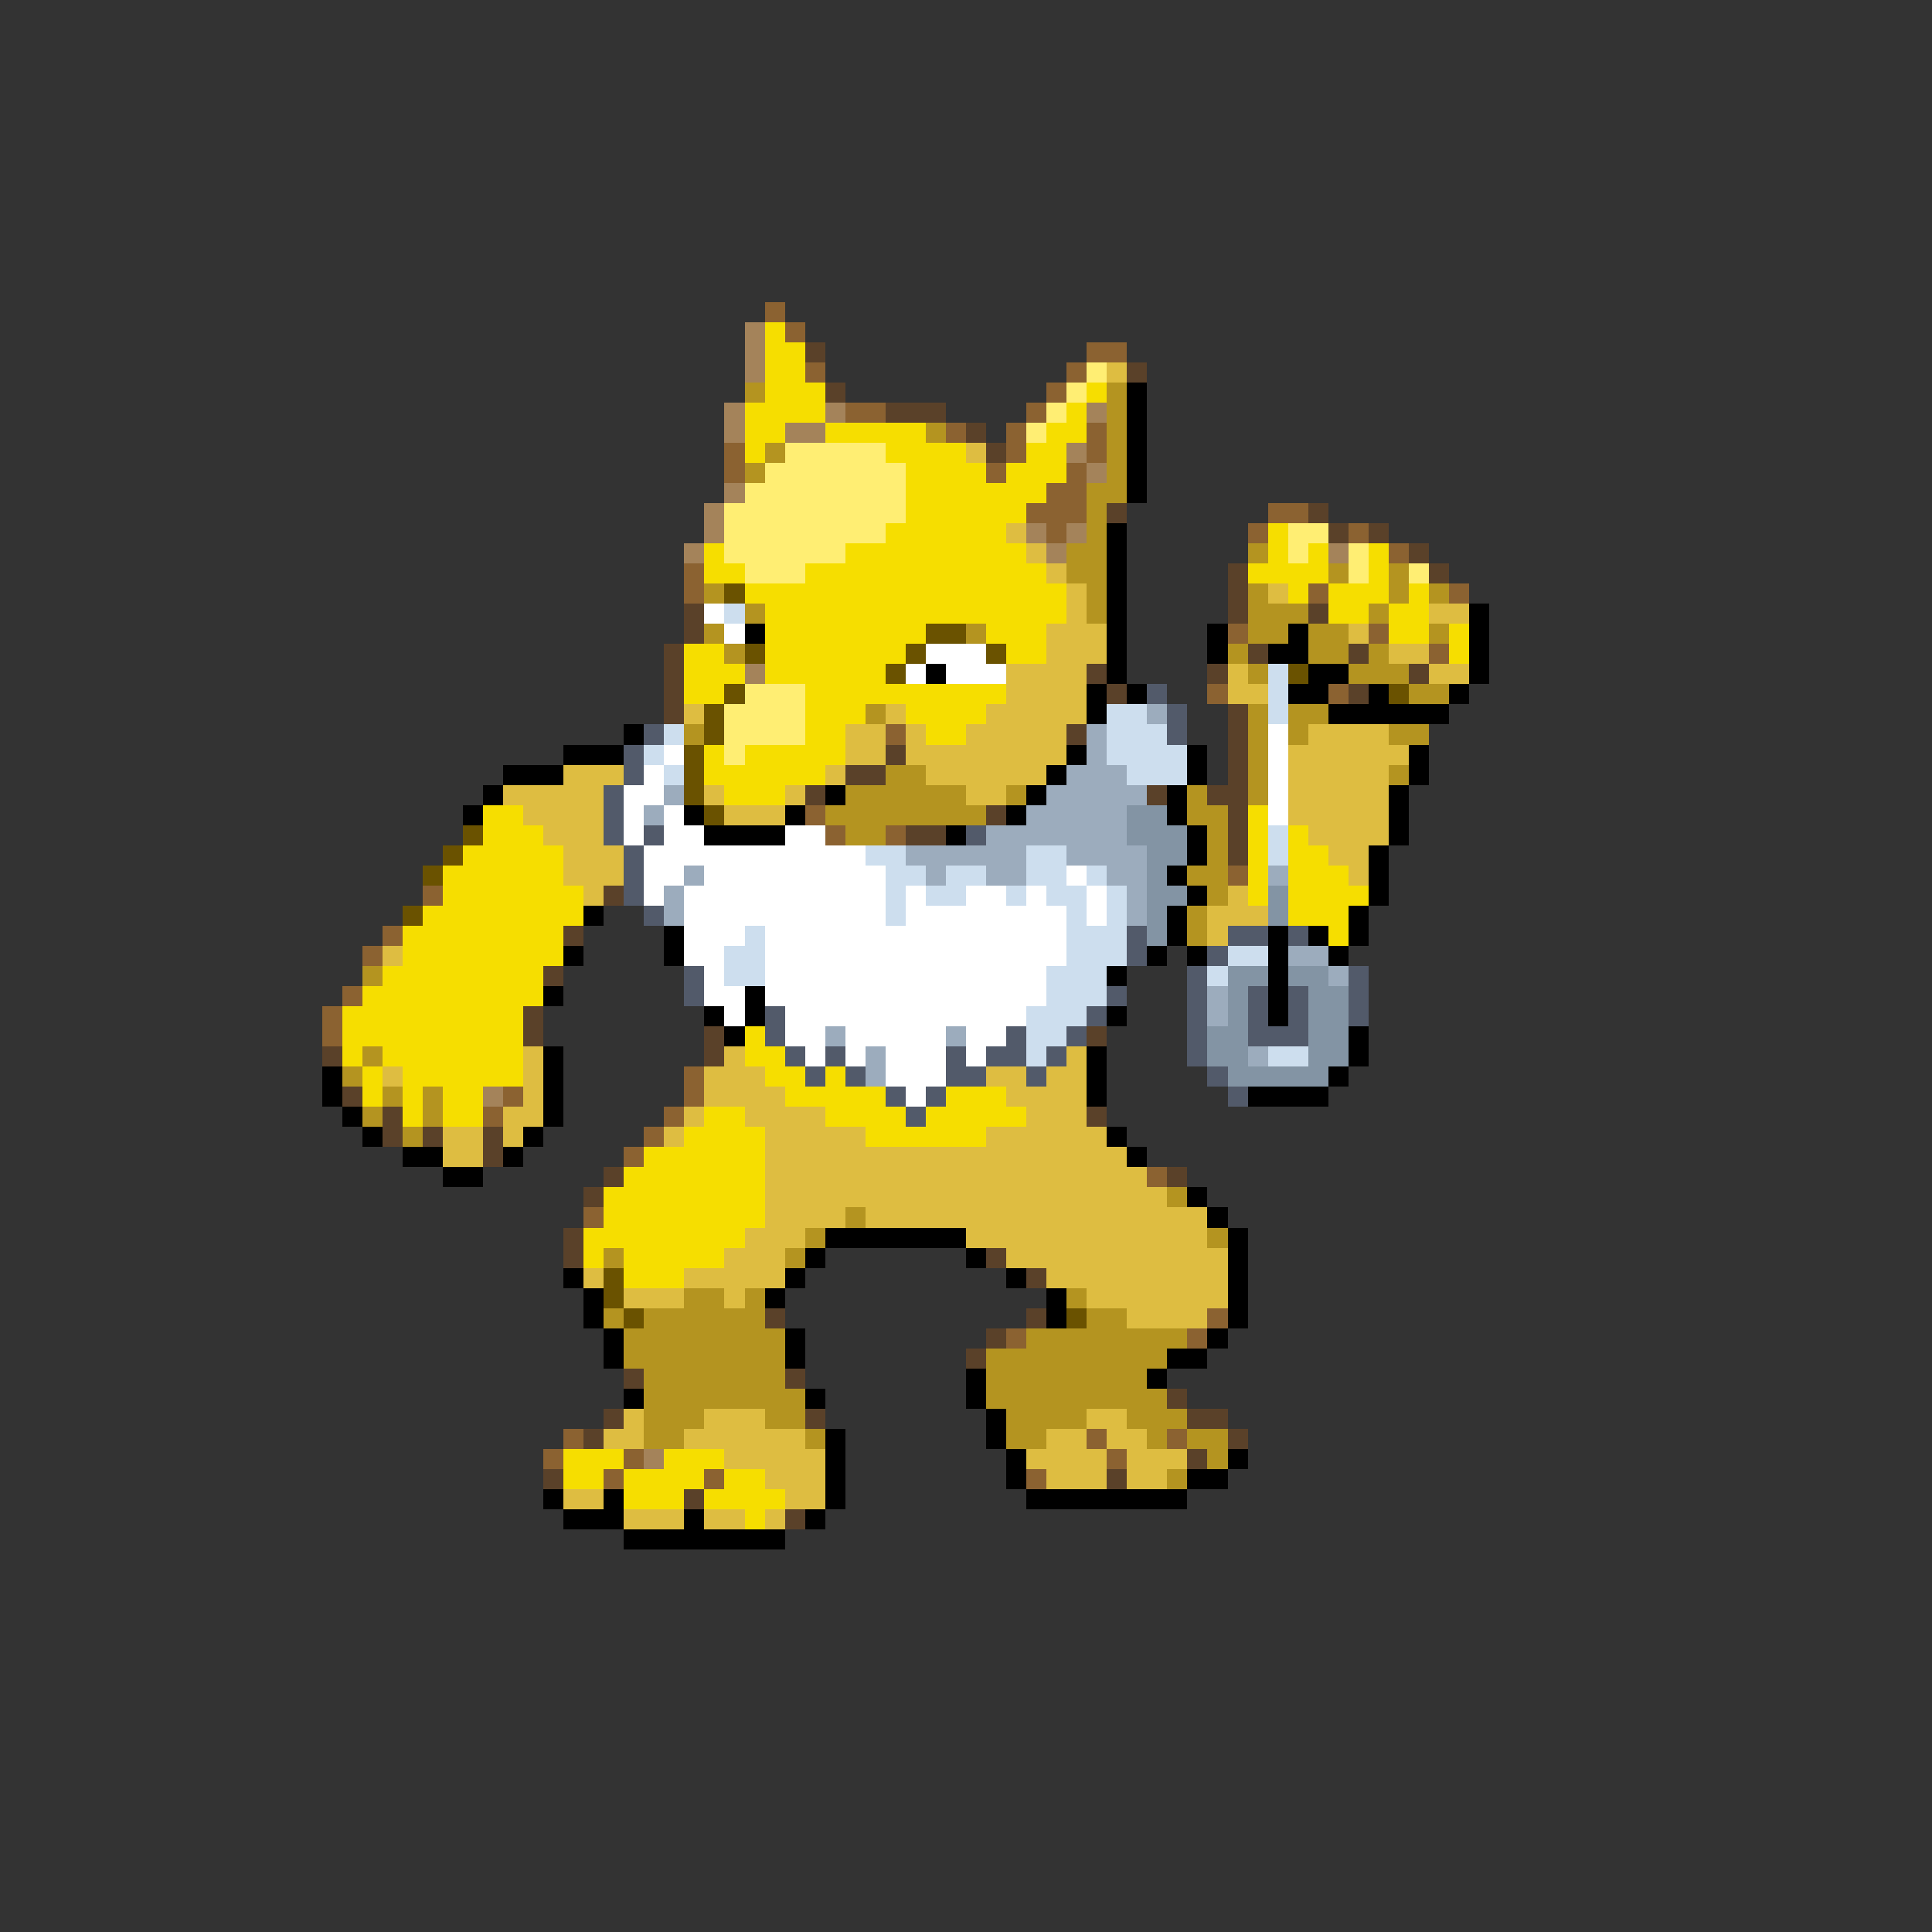 <svg xmlns="http://www.w3.org/2000/svg" viewBox="0 -0.5 96 96" shape-rendering="crispEdges">
<rect x="0" y="-0.5" width="96" height="96" fill="#333333" stroke="none"/>
<path stroke="#8b6231" d="M38 15h1M39 16h1M54 17h2M40 18h1M53 18h1M52 19h1M42 20h2M51 20h1M47 21h1M50 21h1M54 21h1M36 22h1M50 22h1M54 22h1M36 23h1M49 23h1M53 23h1M52 24h2M51 25h3M63 25h2M52 26h1M62 26h1M67 26h1M69 27h1M34 28h1M34 29h1M65 29h1M72 29h1M61 31h1M68 31h1M71 32h1M60 34h1M66 34h1M44 36h1M40 40h1M41 41h1M44 41h1M61 43h1M21 44h1M19 46h1M18 47h1M17 49h1M16 50h1M16 51h1M34 53h1M25 54h1M34 54h1M24 55h1M33 55h1M32 56h1M31 57h1M57 58h1M29 60h1M60 65h1M50 66h1M59 66h1M28 71h1M54 71h1M58 71h1M27 72h1M31 72h1M55 72h1M30 73h1M35 73h1M51 73h1" />
<path stroke="#a4835a" d="M37 16h1M37 17h1M37 18h1M36 20h1M41 20h1M54 20h1M36 21h1M39 21h2M53 22h1M54 23h1M36 24h1M35 25h1M35 26h1M51 26h1M53 26h1M34 27h1M52 27h1M66 27h1M37 33h1M24 54h1M32 72h1" />
<path stroke="#f6de00" d="M38 16h1M38 17h2M38 18h2M38 19h3M54 19h1M37 20h4M53 20h1M37 21h2M41 21h5M52 21h2M37 22h1M44 22h4M51 22h2M45 23h4M50 23h3M45 24h7M45 25h6M44 26h6M63 26h1M35 27h1M42 27h9M63 27h1M65 27h1M68 27h1M35 28h2M40 28h12M62 28h4M68 28h1M37 29h16M64 29h1M66 29h3M70 29h1M38 30h15M66 30h2M69 30h2M38 31h8M49 31h3M69 31h2M72 31h1M34 32h2M38 32h7M50 32h2M72 32h1M34 33h3M38 33h6M34 34h2M40 34h10M40 35h3M45 35h4M40 36h2M46 36h2M35 37h1M37 37h5M35 38h6M36 39h3M24 40h2M62 40h1M24 41h3M62 41h1M64 41h1M23 42h5M62 42h1M64 42h2M22 43h6M62 43h1M64 43h3M22 44h7M62 44h1M64 44h4M21 45h8M64 45h3M20 46h8M66 46h1M20 47h8M19 48h8M18 49h9M17 50h9M17 51h9M37 51h1M17 52h1M19 52h7M37 52h2M18 53h1M20 53h6M38 53h2M41 53h1M18 54h1M20 54h1M22 54h2M39 54h5M47 54h3M20 55h1M22 55h2M35 55h2M41 55h4M46 55h5M34 56h4M43 56h6M32 57h6M31 58h7M30 59h8M30 60h8M29 61h8M29 62h1M31 62h5M31 63h3M28 72h3M33 72h3M28 73h2M31 73h4M36 73h2M31 74h3M35 74h4M37 75h1" />
<path stroke="#5a4129" d="M40 17h1M56 18h1M41 19h1M44 20h3M48 21h1M49 22h1M55 25h1M65 25h1M66 26h1M68 26h1M70 27h1M61 28h1M71 28h1M61 29h1M34 30h1M61 30h1M65 30h1M34 31h1M33 32h1M62 32h1M67 32h1M33 33h1M54 33h1M60 33h1M70 33h1M33 34h1M55 34h1M67 34h1M33 35h1M61 35h1M53 36h1M61 36h1M44 37h1M61 37h1M42 38h2M61 38h1M40 39h1M57 39h1M60 39h2M49 40h1M61 40h1M45 41h2M61 41h1M61 42h1M30 44h1M28 46h1M27 48h1M26 50h1M26 51h1M35 51h1M54 51h1M16 52h1M35 52h1M17 54h1M19 55h1M54 55h1M19 56h1M21 56h1M24 56h1M24 57h1M30 58h1M58 58h1M29 59h1M28 61h1M28 62h1M49 62h1M51 63h1M38 65h1M51 65h1M49 66h1M48 67h1M31 68h1M39 68h1M58 69h1M30 70h1M40 70h1M59 70h2M29 71h1M61 71h1M59 72h1M27 73h1M55 73h1M34 74h1M39 75h1" />
<path stroke="#ffee73" d="M54 18h1M53 19h1M52 20h1M51 21h1M39 22h5M38 23h7M37 24h8M36 25h9M36 26h8M64 26h2M36 27h6M64 27h1M67 27h1M37 28h3M67 28h1M70 28h1M37 34h3M36 35h4M36 36h4M36 37h1" />
<path stroke="#debd41" d="M55 18h1M48 22h1M50 26h1M51 27h1M52 28h1M53 29h1M63 29h1M53 30h1M71 30h2M52 31h3M67 31h1M52 32h3M69 32h2M50 33h4M61 33h1M71 33h2M50 34h4M61 34h2M34 35h1M44 35h1M49 35h5M42 36h2M45 36h1M48 36h5M65 36h4M42 37h2M45 37h8M64 37h6M28 38h3M41 38h1M46 38h6M64 38h5M25 39h5M35 39h1M39 39h1M48 39h2M64 39h5M26 40h4M36 40h3M64 40h5M27 41h3M65 41h4M28 42h3M66 42h2M28 43h3M67 43h1M29 44h1M61 44h1M60 45h3M60 46h1M19 47h1M26 52h1M36 52h1M53 52h1M19 53h1M26 53h1M35 53h3M49 53h2M52 53h2M26 54h1M35 54h4M50 54h4M25 55h2M34 55h1M37 55h4M51 55h3M22 56h2M25 56h1M33 56h1M38 56h5M49 56h6M22 57h2M38 57h18M38 58h19M38 59h20M38 60h4M43 60h17M37 61h3M48 61h12M36 62h3M50 62h11M29 63h1M34 63h5M52 63h9M31 64h3M36 64h1M54 64h7M56 65h4M31 70h1M35 70h3M54 70h2M30 71h2M34 71h6M52 71h2M55 71h2M36 72h5M51 72h4M56 72h3M38 73h3M52 73h3M56 73h2M28 74h2M39 74h2M31 75h3M35 75h2M38 75h1" />
<path stroke="#b49420" d="M37 19h1M55 19h1M55 20h1M46 21h1M55 21h1M38 22h1M55 22h1M37 23h1M55 23h1M54 24h2M54 25h1M54 26h1M53 27h2M62 27h1M53 28h2M66 28h1M69 28h1M35 29h1M54 29h1M62 29h1M69 29h1M71 29h1M37 30h1M54 30h1M62 30h3M68 30h1M35 31h1M48 31h1M62 31h2M65 31h2M71 31h1M36 32h1M61 32h1M65 32h2M68 32h1M62 33h1M67 33h3M70 34h2M43 35h1M62 35h1M64 35h2M34 36h1M62 36h1M64 36h1M69 36h2M62 37h1M44 38h2M62 38h1M69 38h1M42 39h6M50 39h1M59 39h1M62 39h1M41 40h8M59 40h2M42 41h2M60 41h1M60 42h1M59 43h2M60 44h1M59 45h1M59 46h1M18 48h1M18 52h1M17 53h1M19 54h1M21 54h1M18 55h1M21 55h1M20 56h1M58 59h1M42 60h1M40 61h1M60 61h1M30 62h1M39 62h1M34 64h2M37 64h1M53 64h1M30 65h1M32 65h6M54 65h2M31 66h8M51 66h8M31 67h8M49 67h9M32 68h7M49 68h8M32 69h8M49 69h9M32 70h3M38 70h2M50 70h4M56 70h3M32 71h2M40 71h1M50 71h2M57 71h1M59 71h2M60 72h1M58 73h1" />
<path stroke="#000000" d="M56 19h1M56 20h1M56 21h1M56 22h1M56 23h1M56 24h1M55 26h1M55 27h1M55 28h1M55 29h1M55 30h1M73 30h1M37 31h1M55 31h1M60 31h1M64 31h1M73 31h1M55 32h1M60 32h1M63 32h2M73 32h1M46 33h1M55 33h1M65 33h2M73 33h1M54 34h1M56 34h1M64 34h2M68 34h1M72 34h1M54 35h1M66 35h6M31 36h1M28 37h3M53 37h1M59 37h1M70 37h1M25 38h3M52 38h1M59 38h1M70 38h1M24 39h1M41 39h1M51 39h1M58 39h1M69 39h1M23 40h1M34 40h1M39 40h1M50 40h1M58 40h1M69 40h1M35 41h4M47 41h1M59 41h1M69 41h1M59 42h1M68 42h1M58 43h1M68 43h1M59 44h1M68 44h1M29 45h1M58 45h1M67 45h1M33 46h1M58 46h1M63 46h1M65 46h1M67 46h1M28 47h1M33 47h1M57 47h1M59 47h1M63 47h1M66 47h1M55 48h1M63 48h1M27 49h1M37 49h1M63 49h1M35 50h1M37 50h1M55 50h1M63 50h1M36 51h1M67 51h1M27 52h1M54 52h1M67 52h1M16 53h1M27 53h1M54 53h1M66 53h1M16 54h1M27 54h1M54 54h1M62 54h4M17 55h1M27 55h1M18 56h1M26 56h1M55 56h1M20 57h2M25 57h1M56 57h1M22 58h2M59 59h1M60 60h1M41 61h7M61 61h1M40 62h1M48 62h1M61 62h1M28 63h1M39 63h1M50 63h1M61 63h1M29 64h1M38 64h1M52 64h1M61 64h1M29 65h1M52 65h1M61 65h1M30 66h1M39 66h1M60 66h1M30 67h1M39 67h1M58 67h2M48 68h1M57 68h1M31 69h1M40 69h1M48 69h1M49 70h1M41 71h1M49 71h1M41 72h1M50 72h1M61 72h1M41 73h1M50 73h1M59 73h2M27 74h1M30 74h1M41 74h1M51 74h8M28 75h3M34 75h1M40 75h1M31 76h8" />
<path stroke="#6a5200" d="M36 29h1M46 31h2M37 32h1M45 32h1M49 32h1M44 33h1M64 33h1M36 34h1M69 34h1M35 35h1M35 36h1M34 37h1M34 38h1M34 39h1M35 40h1M23 41h1M22 42h1M21 43h1M20 45h1M30 63h1M30 64h1M31 65h1M53 65h1" />
<path stroke="#ffffff" d="M35 30h1M36 31h1M46 32h3M45 33h1M47 33h3M63 36h1M33 37h1M63 37h1M32 38h1M63 38h1M31 39h2M63 39h1M31 40h1M33 40h1M63 40h1M31 41h1M33 41h2M39 41h2M32 42h11M32 43h2M35 43h9M53 43h1M32 44h1M34 44h10M45 44h1M48 44h2M51 44h1M54 44h1M34 45h10M45 45h8M54 45h1M34 46h3M38 46h15M34 47h2M38 47h15M35 48h1M38 48h14M35 49h2M38 49h14M36 50h1M39 50h12M39 51h2M42 51h5M48 51h2M40 52h1M42 52h1M44 52h3M48 52h1M44 53h3M45 54h1" />
<path stroke="#cddeee" d="M36 30h1M63 33h1M63 34h1M55 35h2M63 35h1M33 36h1M55 36h3M32 37h1M55 37h4M33 38h1M56 38h3M63 41h1M43 42h2M51 42h2M63 42h1M44 43h2M47 43h2M51 43h2M54 43h1M44 44h1M46 44h2M50 44h1M52 44h2M55 44h1M44 45h1M53 45h1M55 45h1M37 46h1M53 46h3M36 47h2M53 47h3M61 47h2M36 48h2M52 48h3M60 48h1M52 49h3M51 50h3M51 51h2M51 52h1M63 52h2" />
<path stroke="#525a6a" d="M57 34h1M58 35h1M32 36h1M58 36h1M31 37h1M31 38h1M30 39h1M30 40h1M30 41h1M32 41h1M48 41h1M31 42h1M31 43h1M31 44h1M32 45h1M56 46h1M61 46h2M64 46h1M56 47h1M60 47h1M34 48h1M59 48h1M67 48h1M34 49h1M55 49h1M59 49h1M62 49h1M64 49h1M67 49h1M38 50h1M54 50h1M59 50h1M62 50h1M64 50h1M67 50h1M38 51h1M50 51h1M53 51h1M59 51h1M62 51h3M39 52h1M41 52h1M47 52h1M49 52h2M52 52h1M59 52h1M40 53h1M42 53h1M47 53h2M51 53h1M60 53h1M44 54h1M46 54h1M61 54h1M45 55h1" />
<path stroke="#9cacbd" d="M57 35h1M54 36h1M54 37h1M53 38h3M33 39h1M52 39h5M32 40h1M51 40h5M49 41h7M45 42h6M53 42h4M34 43h1M46 43h1M49 43h2M55 43h2M63 43h1M33 44h1M56 44h1M33 45h1M56 45h1M64 47h2M66 48h1M60 49h1M60 50h1M41 51h1M47 51h1M43 52h1M62 52h1M43 53h1" />
<path stroke="#8394a4" d="M56 40h2M56 41h3M57 42h2M57 43h1M57 44h2M63 44h1M57 45h1M63 45h1M57 46h1M61 48h2M64 48h2M61 49h1M65 49h2M61 50h1M65 50h2M60 51h2M65 51h2M60 52h2M65 52h2M61 53h5" />
</svg>
